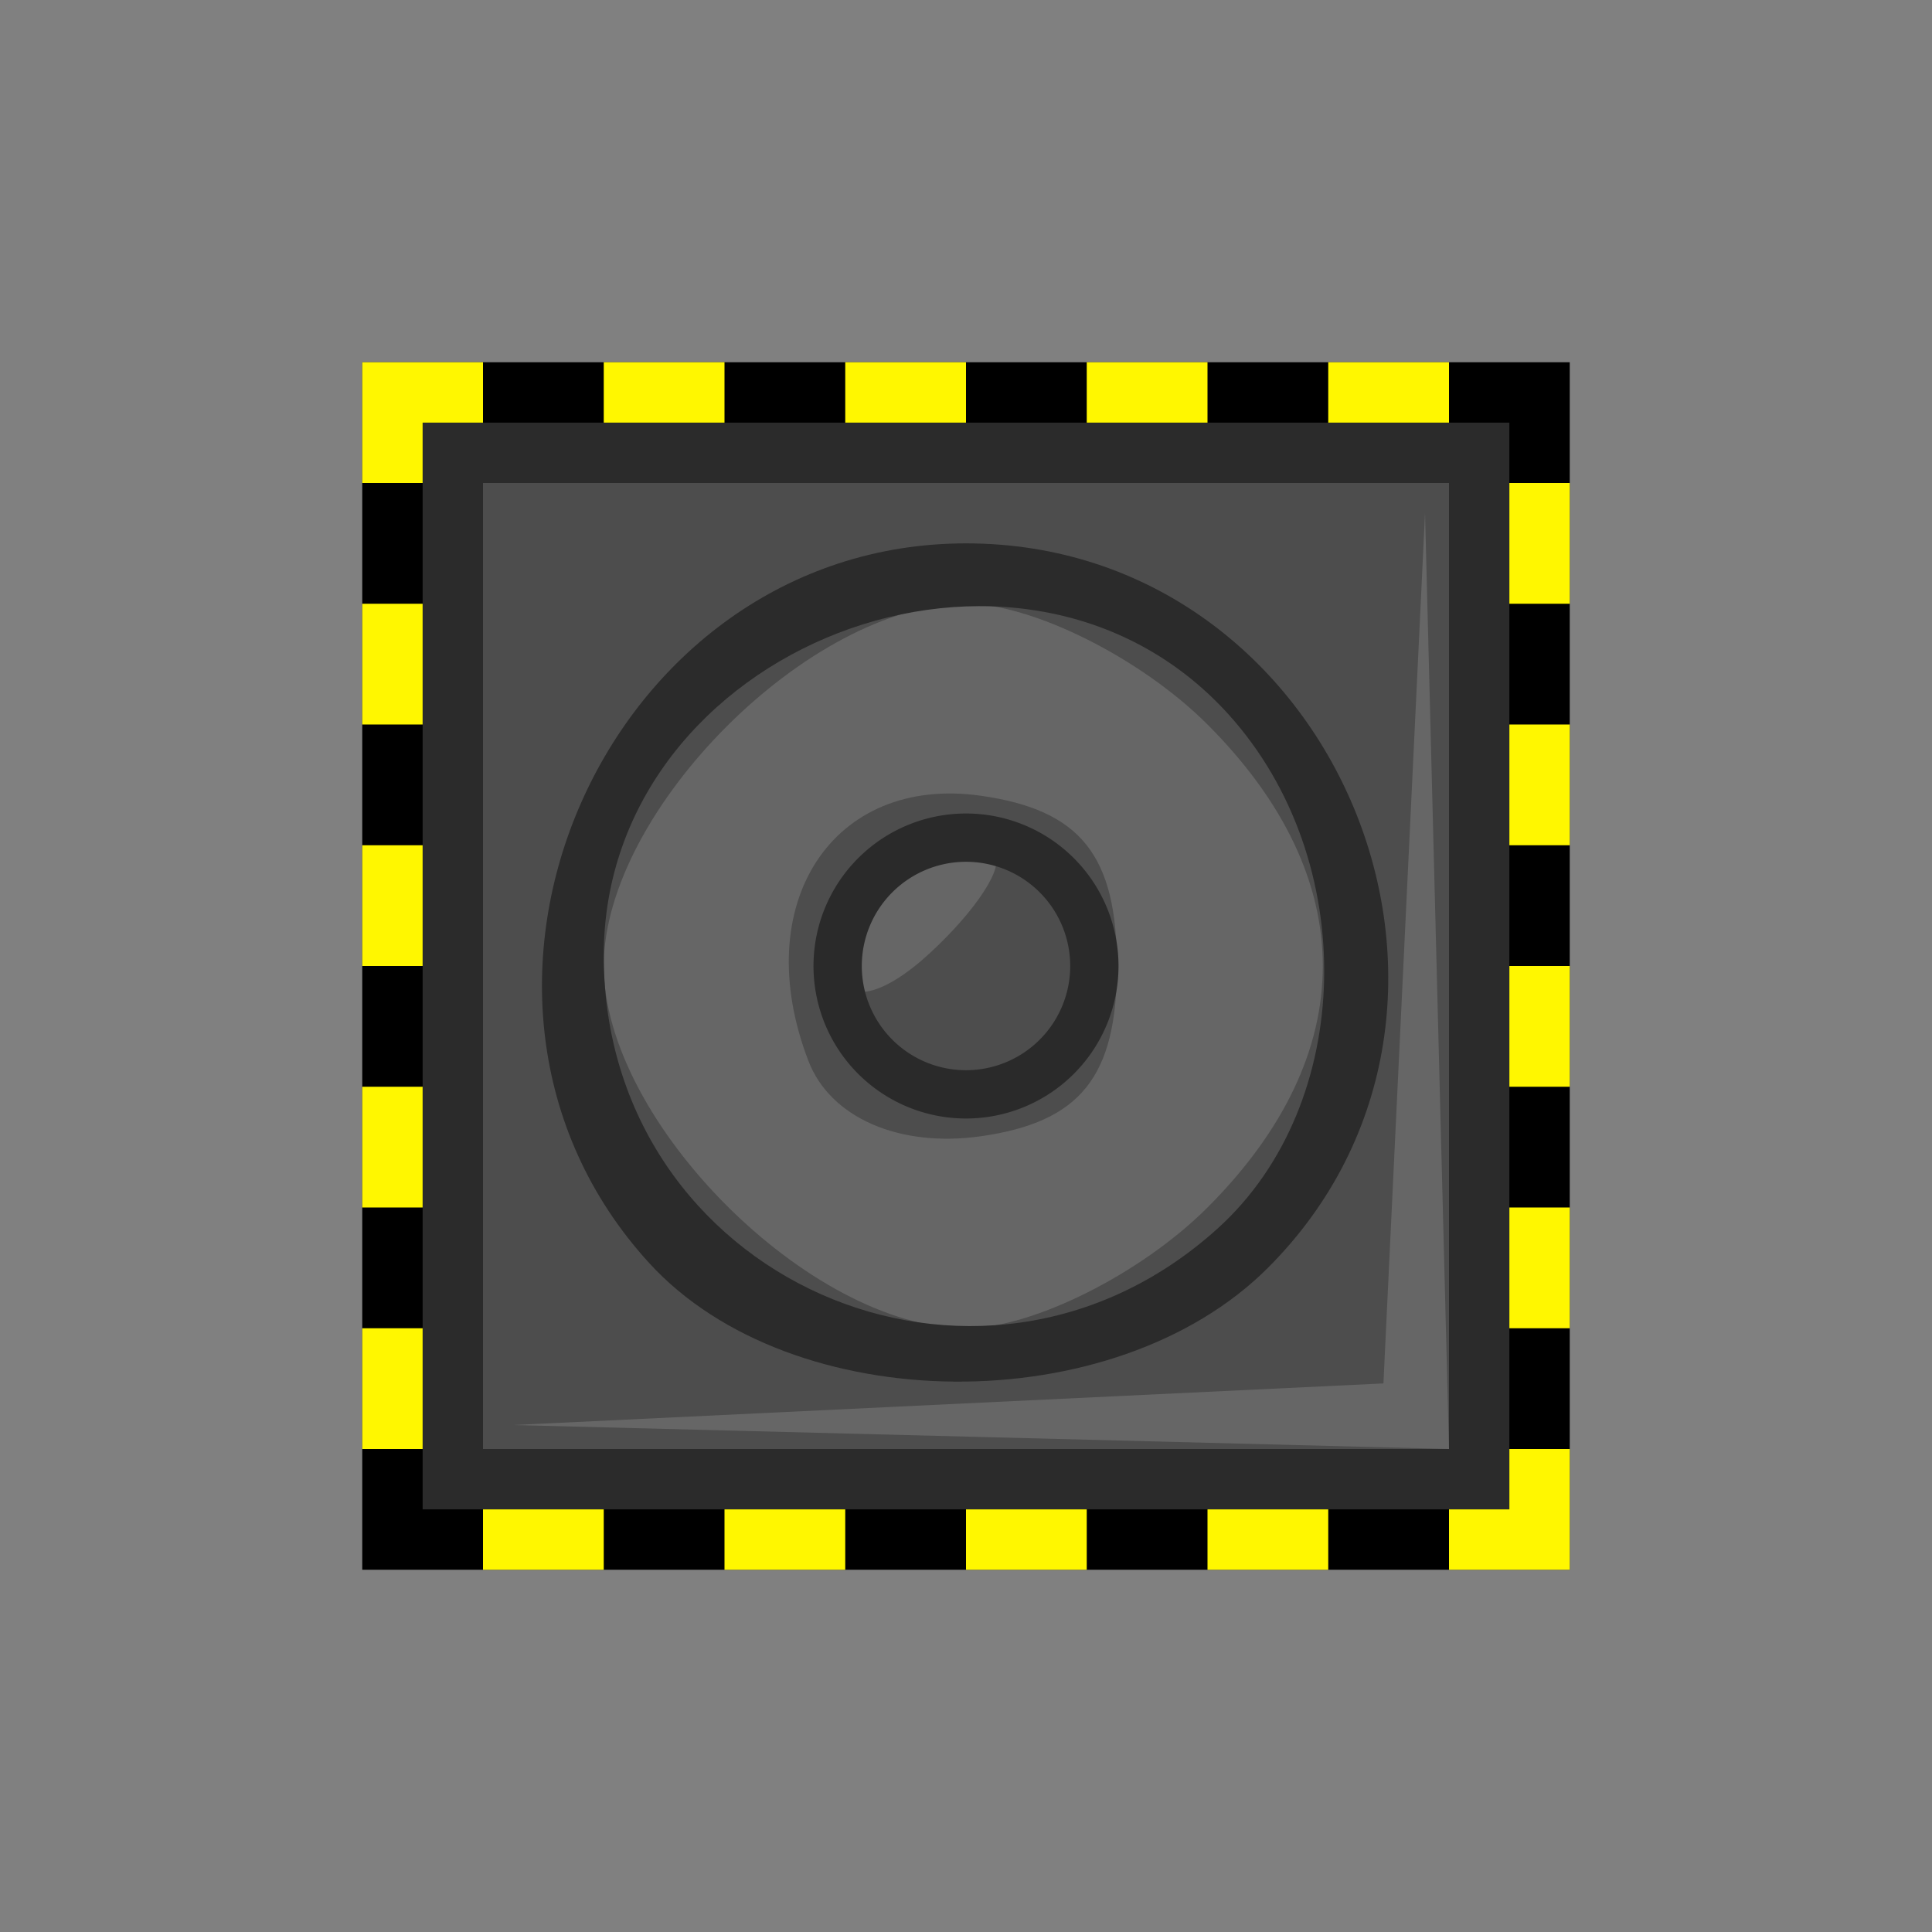 <?xml version="1.0" encoding="UTF-8" standalone="no"?>
<!-- Created with Inkscape (http://www.inkscape.org/) -->
<svg
   xmlns:dc="http://purl.org/dc/elements/1.1/"
   xmlns:cc="http://web.resource.org/cc/"
   xmlns:rdf="http://www.w3.org/1999/02/22-rdf-syntax-ns#"
   xmlns:svg="http://www.w3.org/2000/svg"
   xmlns="http://www.w3.org/2000/svg"
   xmlns:sodipodi="http://sodipodi.sourceforge.net/DTD/sodipodi-0.dtd"
   xmlns:inkscape="http://www.inkscape.org/namespaces/inkscape"
   width="32px"
   height="32px"
   id="svg1872"
   sodipodi:version="0.32"
   inkscape:version="0.44.1"
   sodipodi:docbase="/home/adam/workspace/Escape-j2se/src/org/spacebar/escape/j2se/resources/tiles"
   sodipodi:docname="57.svg">
  <rect width="100%" height="100%" fill="#808080" stroke="none"/>
  <defs
     id="defs1874" />
  <sodipodi:namedview
     id="base"
     pagecolor="#ffffff"
     bordercolor="#666666"
     borderopacity="1.0"
     inkscape:pageopacity="0.0"
     inkscape:pageshadow="2"
     inkscape:zoom="22.395604"
     inkscape:cx="12.885935"
     inkscape:cy="18.436106"
     inkscape:current-layer="layer1"
     showgrid="true"
     inkscape:grid-bbox="true"
     inkscape:document-units="px"
     inkscape:window-width="1116"
     inkscape:window-height="924"
     inkscape:window-x="7"
     inkscape:window-y="25"
     inkscape:grid-points="true"
     showguides="true"
     inkscape:guide-bbox="true" />
  <g
     id="layer1"
     inkscape:label="Layer 1"
     inkscape:groupmode="layer">
    <path
       id="path3255"
       d="M 7,16 L 7,7 L 16,7 L 25,7 L 25,16 L 25,25 L 16,25 L 7,25 L 7,16 z "
       style="fill:#666" />
    <path
       id="path3253"
       d="M 7,16 L 7,7 L 16,7 L 25,7 L 25,16 L 25,25 L 16,25 L 7,25 L 7,16 z M 23.801,16.25 L 23.603,8.5 L 23.258,15.707 L 22.914,22.914 L 15.707,23.258 L 8.5,23.603 L 16.25,23.801 L 24,24 L 23.801,16.25 z M 20,20 C 22.546,17.454 22.546,14.546 20,12 C 18.9,10.9 17.1,10 16,10 C 13.424,10 10,13.424 10,16 C 10,18.576 13.424,22 16,22 C 17.1,22 18.9,21.1 20,20 z M 13.389,17.57 C 12.393,14.975 13.788,12.831 16.246,13.18 C 17.898,13.415 18.5,14.167 18.5,16 C 18.5,17.833 17.898,18.585 16.246,18.82 C 14.893,19.012 13.75,18.512 13.389,17.57 z M 16.466,14.15 C 15.902,13.557 14,15.06 14,16.098 C 14,16.638 14.63,16.499 15.399,15.789 C 16.169,15.08 16.649,14.342 16.466,14.15 z "
       style="fill:#4d4d4d" />
    <path
       id="path3251"
       d="M 6.621,6.526 L 25.568,6.526 L 25.568,25.41 L 6.621,25.41 L 6.621,6.526 z M 24,8 L 8,8 L 8,24 L 24,24 L 24,8 z M 10.75,20.917 C 6.719,16.502 10.024,9 16,9 C 22.132,9 25.328,16.672 21,21 C 18.453,23.547 13.112,23.504 10.75,20.917 z M 20.171,20.345 C 22.448,18.284 22.531,14.244 20.345,11.829 C 16.911,8.034 10,10.705 10,15.826 C 10,21.175 16.207,23.933 20.171,20.345 z "
       style="fill:#2b2b2b"
       sodipodi:nodetypes="cccccccccccssccssc" />
    <g
       id="g2956"
       transform="translate(31,4.8e-6)">
      <path
         sodipodi:nodetypes="cccccccccc"
         id="path13723"
         d="M -25,6 L -25,26 L -5,26 L -5,6 L -25,6 z M -24,7 L -6,7 L -6,25 L -24,25 L -24,7 z "
         style="color:black;fill:black;fill-opacity:1;fill-rule:nonzero;stroke:none;stroke-width:1.8;stroke-linecap:square;stroke-linejoin:miter;marker:none;marker-start:none;marker-mid:none;marker-end:none;stroke-miterlimit:4;stroke-dashoffset:0;stroke-opacity:1;visibility:visible;display:inline;overflow:visible" />
      <path
         sodipodi:nodetypes="ccccccc"
         id="rect13725"
         d="M -25,6 L -23,6 L -23,7 L -24,7 L -24,8 L -25,8 L -25,6 z "
         style="color:black;fill:#fff700;fill-opacity:1;fill-rule:nonzero;stroke:none;stroke-width:1.8;stroke-linecap:square;stroke-linejoin:miter;marker:none;marker-start:none;marker-mid:none;marker-end:none;stroke-miterlimit:4;stroke-dashoffset:0;stroke-opacity:1;visibility:visible;display:inline;overflow:visible" />
      <rect
         y="10"
         x="-25"
         height="2"
         width="1"
         id="use13729"
         style="color:black;fill:#fff700;fill-opacity:1;fill-rule:nonzero;stroke:none;stroke-width:1.8;stroke-linecap:square;stroke-linejoin:miter;marker:none;marker-start:none;marker-mid:none;marker-end:none;stroke-miterlimit:4;stroke-dashoffset:0;stroke-opacity:1;visibility:visible;display:inline;overflow:visible" />
      <rect
         y="14"
         x="-25"
         height="2"
         width="1"
         id="use13733"
         style="color:black;fill:#fff700;fill-opacity:1;fill-rule:nonzero;stroke:none;stroke-width:1.8;stroke-linecap:square;stroke-linejoin:miter;marker:none;marker-start:none;marker-mid:none;marker-end:none;stroke-miterlimit:4;stroke-dashoffset:0;stroke-opacity:1;visibility:visible;display:inline;overflow:visible" />
      <rect
         y="18"
         x="-25"
         height="2"
         width="1"
         id="use13737"
         style="color:black;fill:#fff700;fill-opacity:1;fill-rule:nonzero;stroke:none;stroke-width:1.8;stroke-linecap:square;stroke-linejoin:miter;marker:none;marker-start:none;marker-mid:none;marker-end:none;stroke-miterlimit:4;stroke-dashoffset:0;stroke-opacity:1;visibility:visible;display:inline;overflow:visible" />
      <rect
         y="22"
         x="-25"
         height="2"
         width="1"
         id="use13741"
         style="color:black;fill:#fff700;fill-opacity:1;fill-rule:nonzero;stroke:none;stroke-width:1.8;stroke-linecap:square;stroke-linejoin:miter;marker:none;marker-start:none;marker-mid:none;marker-end:none;stroke-miterlimit:4;stroke-dashoffset:0;stroke-opacity:1;visibility:visible;display:inline;overflow:visible" />
      <rect
         y="25"
         x="-23"
         height="1"
         width="2"
         id="use13743"
         style="color:black;fill:#fff700;fill-opacity:1;fill-rule:nonzero;stroke:none;stroke-width:1.8;stroke-linecap:square;stroke-linejoin:miter;marker:none;marker-start:none;marker-mid:none;marker-end:none;stroke-miterlimit:4;stroke-dashoffset:0;stroke-opacity:1;visibility:visible;display:inline;overflow:visible" />
      <rect
         y="6"
         x="-21"
         height="1"
         width="2"
         id="use13745"
         style="color:black;fill:#fff700;fill-opacity:1;fill-rule:nonzero;stroke:none;stroke-width:1.8;stroke-linecap:square;stroke-linejoin:miter;marker:none;marker-start:none;marker-mid:none;marker-end:none;stroke-miterlimit:4;stroke-dashoffset:0;stroke-opacity:1;visibility:visible;display:inline;overflow:visible" />
      <rect
         y="25"
         x="-19"
         height="1"
         width="2"
         id="use13751"
         style="color:black;fill:#fff700;fill-opacity:1;fill-rule:nonzero;stroke:none;stroke-width:1.8;stroke-linecap:square;stroke-linejoin:miter;marker:none;marker-start:none;marker-mid:none;marker-end:none;stroke-miterlimit:4;stroke-dashoffset:0;stroke-opacity:1;visibility:visible;display:inline;overflow:visible" />
      <rect
         y="6"
         x="-17"
         height="1"
         width="2"
         id="use13753"
         style="color:black;fill:#fff700;fill-opacity:1;fill-rule:nonzero;stroke:none;stroke-width:1.8;stroke-linecap:square;stroke-linejoin:miter;marker:none;marker-start:none;marker-mid:none;marker-end:none;stroke-miterlimit:4;stroke-dashoffset:0;stroke-opacity:1;visibility:visible;display:inline;overflow:visible" />
      <rect
         y="25"
         x="-15"
         height="1"
         width="2"
         id="use13759"
         style="color:black;fill:#fff700;fill-opacity:1;fill-rule:nonzero;stroke:none;stroke-width:1.8;stroke-linecap:square;stroke-linejoin:miter;marker:none;marker-start:none;marker-mid:none;marker-end:none;stroke-miterlimit:4;stroke-dashoffset:0;stroke-opacity:1;visibility:visible;display:inline;overflow:visible" />
      <rect
         y="6"
         x="-13"
         height="1"
         width="2"
         id="use13761"
         style="color:black;fill:#fff700;fill-opacity:1;fill-rule:nonzero;stroke:none;stroke-width:1.8;stroke-linecap:square;stroke-linejoin:miter;marker:none;marker-start:none;marker-mid:none;marker-end:none;stroke-miterlimit:4;stroke-dashoffset:0;stroke-opacity:1;visibility:visible;display:inline;overflow:visible" />
      <rect
         y="25"
         x="-11"
         height="1"
         width="2"
         id="use13767"
         style="color:black;fill:#fff700;fill-opacity:1;fill-rule:nonzero;stroke:none;stroke-width:1.8;stroke-linecap:square;stroke-linejoin:miter;marker:none;marker-start:none;marker-mid:none;marker-end:none;stroke-miterlimit:4;stroke-dashoffset:0;stroke-opacity:1;visibility:visible;display:inline;overflow:visible" />
      <rect
         y="6"
         x="-9"
         height="1"
         width="2"
         id="use13769"
         style="color:black;fill:#fff700;fill-opacity:1;fill-rule:nonzero;stroke:none;stroke-width:1.8;stroke-linecap:square;stroke-linejoin:miter;marker:none;marker-start:none;marker-mid:none;marker-end:none;stroke-miterlimit:4;stroke-dashoffset:0;stroke-opacity:1;visibility:visible;display:inline;overflow:visible" />
      <rect
         y="8"
         x="-6"
         height="2"
         width="1"
         id="use13771"
         style="color:black;fill:#fff700;fill-opacity:1;fill-rule:nonzero;stroke:none;stroke-width:1.8;stroke-linecap:square;stroke-linejoin:miter;marker:none;marker-start:none;marker-mid:none;marker-end:none;stroke-miterlimit:4;stroke-dashoffset:0;stroke-opacity:1;visibility:visible;display:inline;overflow:visible" />
      <rect
         y="12"
         x="-6"
         height="2"
         width="1"
         id="use13775"
         style="color:black;fill:#fff700;fill-opacity:1;fill-rule:nonzero;stroke:none;stroke-width:1.8;stroke-linecap:square;stroke-linejoin:miter;marker:none;marker-start:none;marker-mid:none;marker-end:none;stroke-miterlimit:4;stroke-dashoffset:0;stroke-opacity:1;visibility:visible;display:inline;overflow:visible" />
      <rect
         y="16"
         x="-6"
         height="2"
         width="1"
         id="use13779"
         style="color:black;fill:#fff700;fill-opacity:1;fill-rule:nonzero;stroke:none;stroke-width:1.8;stroke-linecap:square;stroke-linejoin:miter;marker:none;marker-start:none;marker-mid:none;marker-end:none;stroke-miterlimit:4;stroke-dashoffset:0;stroke-opacity:1;visibility:visible;display:inline;overflow:visible" />
      <rect
         y="20"
         x="-6"
         height="2"
         width="1"
         id="use13781"
         style="color:black;fill:#fff700;fill-opacity:1;fill-rule:nonzero;stroke:none;stroke-width:1.8;stroke-linecap:square;stroke-linejoin:miter;marker:none;marker-start:none;marker-mid:none;marker-end:none;stroke-miterlimit:4;stroke-dashoffset:0;stroke-opacity:1;visibility:visible;display:inline;overflow:visible" />
      <path
         sodipodi:nodetypes="ccccccc"
         id="use13785"
         d="M -6,25 L -6,24 L -5,24 L -5,26 L -7,26 L -7,25 L -6,25 z "
         style="color:black;fill:#fff700;fill-opacity:1;fill-rule:nonzero;stroke:none;stroke-width:1.8;stroke-linecap:square;stroke-linejoin:miter;marker:none;marker-start:none;marker-mid:none;marker-end:none;stroke-miterlimit:4;stroke-dashoffset:0;stroke-opacity:1;visibility:visible;display:inline;overflow:visible" />
    </g>
    <path
       sodipodi:type="arc"
       style="fill:none;stroke:#2a2a2a;stroke-width:0.8;stroke-miterlimit:4;stroke-dasharray:none;stroke-opacity:1"
       id="path4154"
       sodipodi:cx="16"
       sodipodi:cy="16"
       sodipodi:rx="2.1262939"
       sodipodi:ry="2.1262939"
       d="M 18.126 16 A 2.126 2.126 0 1 1  13.874,16 A 2.126 2.126 0 1 1  18.126 16 z" />
  </g>
</svg>
